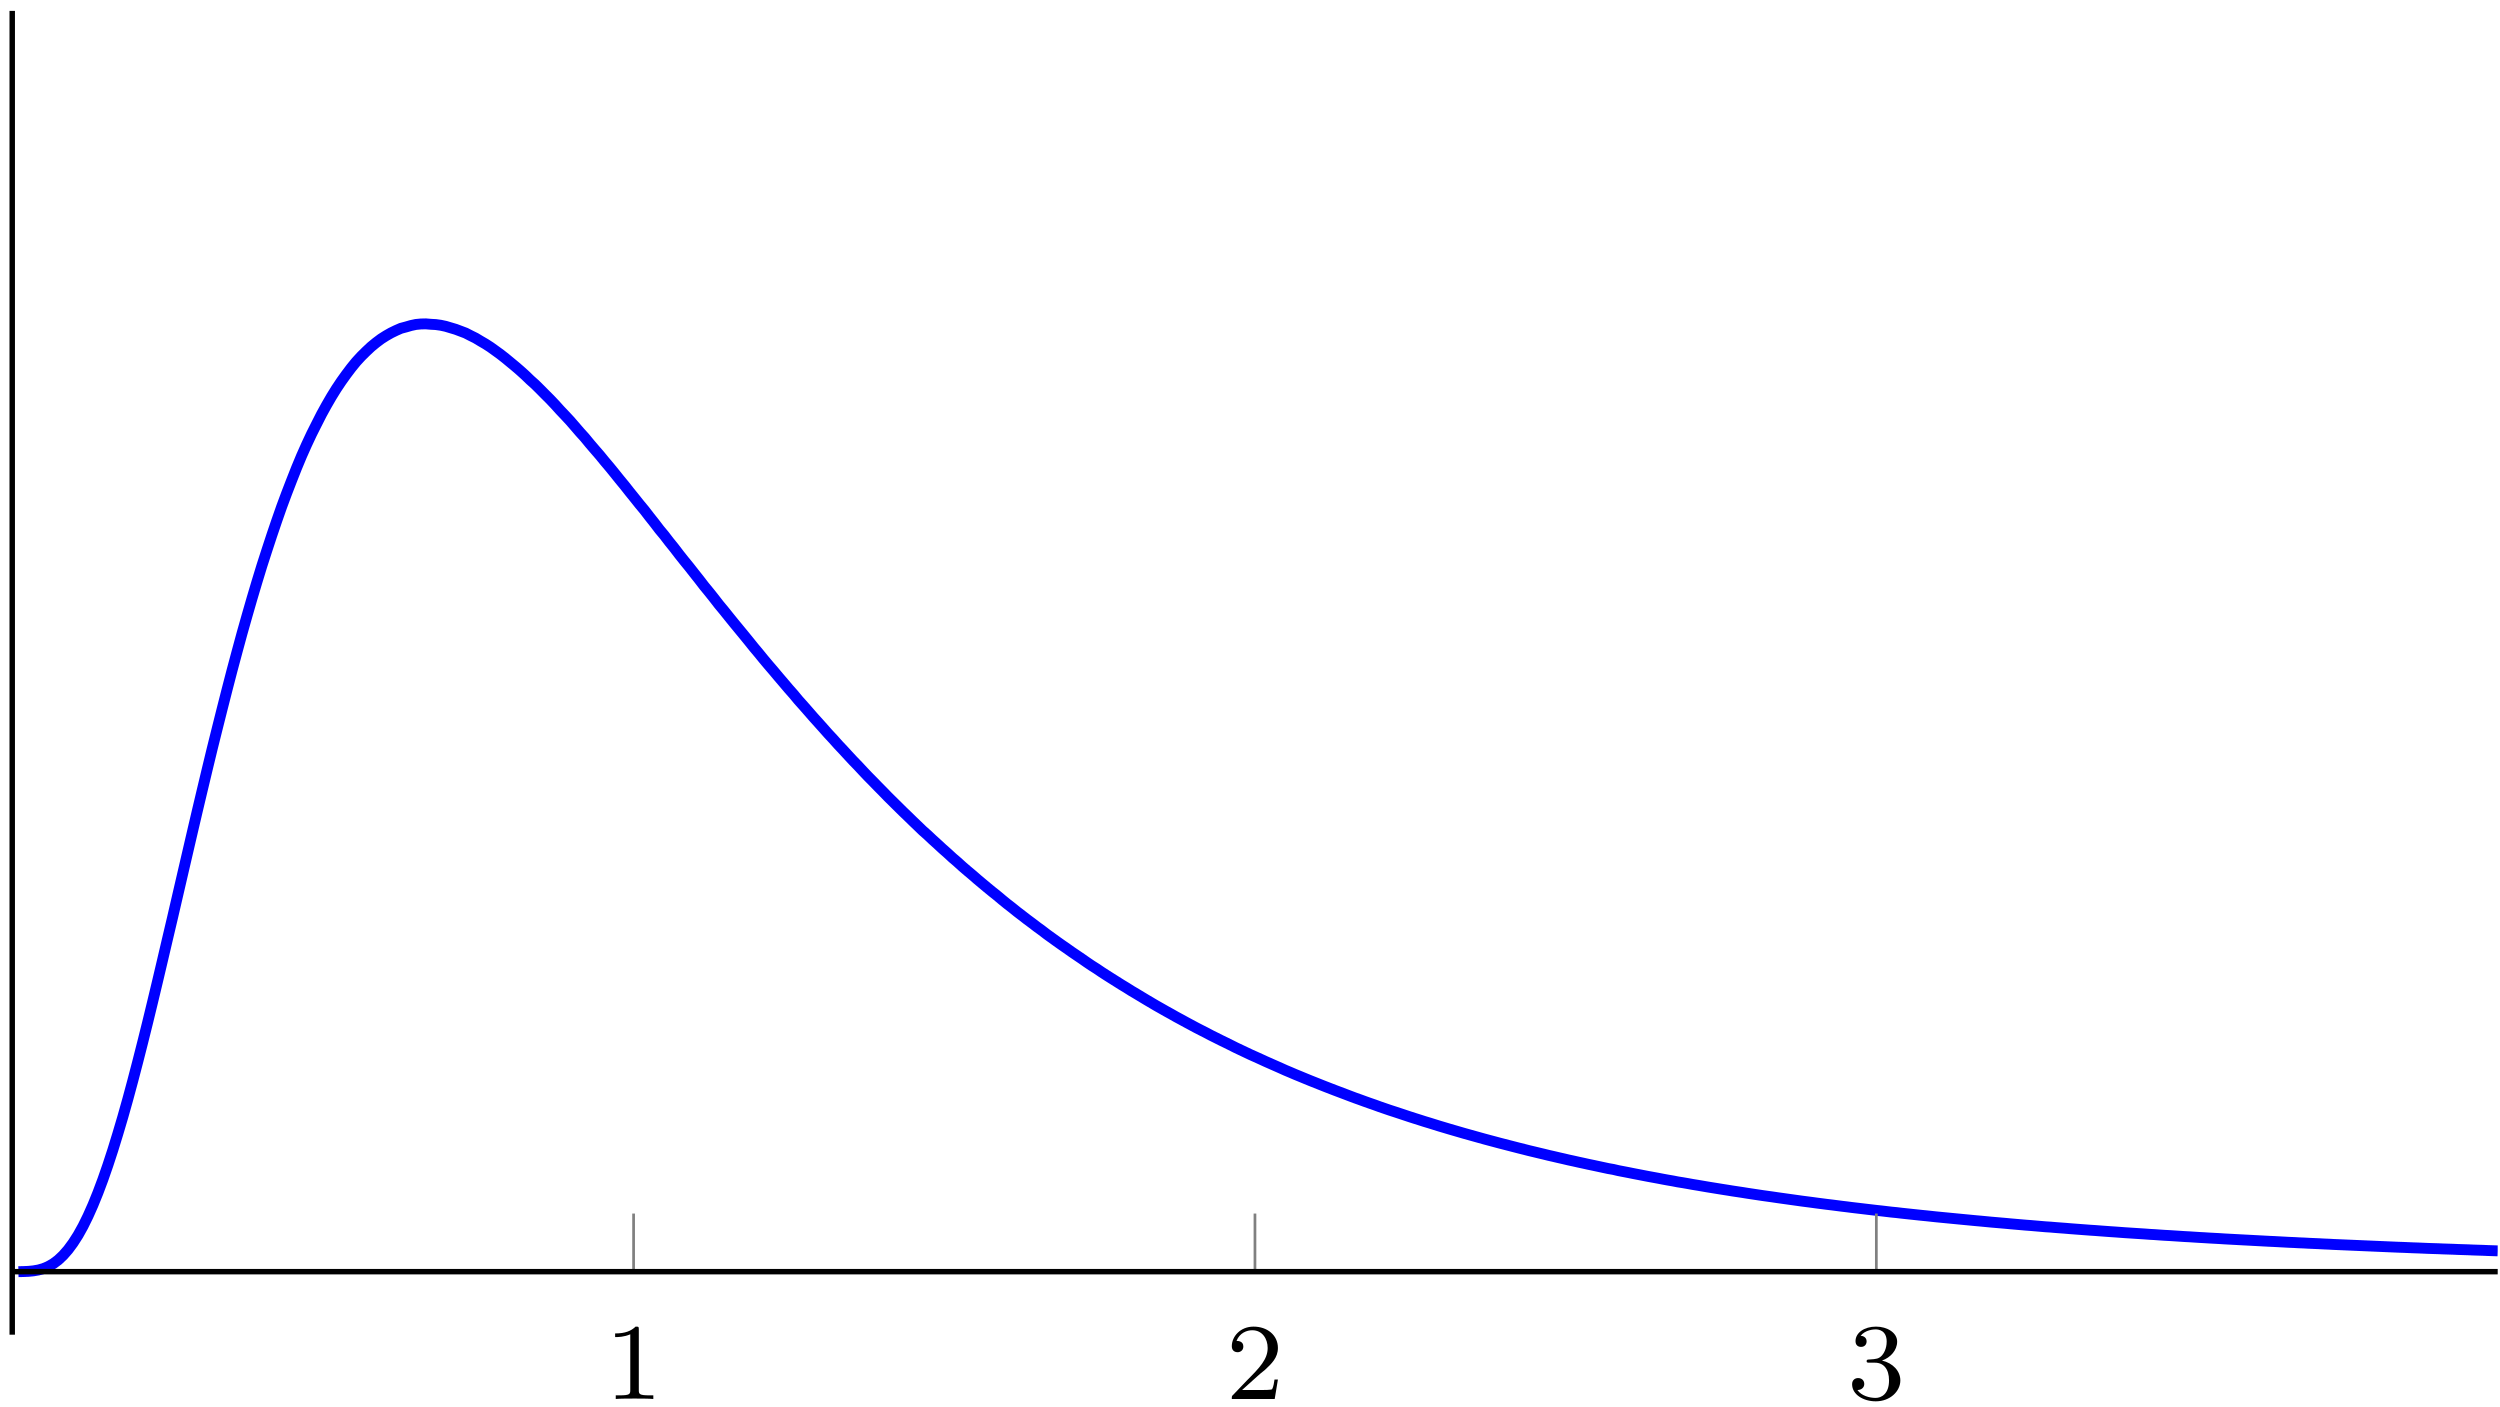 <?xml version="1.0" encoding="UTF-8"?>
<svg xmlns="http://www.w3.org/2000/svg" xmlns:xlink="http://www.w3.org/1999/xlink" width="183pt" height="103pt" viewBox="0 0 183 103" version="1.1">
<defs>
<g>
<symbol overflow="visible" id="glyph0-0">
<path style="stroke:none;" d=""/>
</symbol>
<symbol overflow="visible" id="glyph0-1">
<path style="stroke:none;" d="M 2.5 -5.078 C 2.5 -5.297 2.484 -5.297 2.266 -5.297 C 1.938 -4.984 1.516 -4.797 0.766 -4.797 L 0.766 -4.531 C 0.984 -4.531 1.406 -4.531 1.875 -4.734 L 1.875 -0.656 C 1.875 -0.359 1.844 -0.266 1.094 -0.266 L 0.812 -0.266 L 0.812 0 C 1.141 -0.031 1.828 -0.031 2.188 -0.031 C 2.547 -0.031 3.234 -0.031 3.562 0 L 3.562 -0.266 L 3.281 -0.266 C 2.531 -0.266 2.5 -0.359 2.5 -0.656 Z M 2.5 -5.078 "/>
</symbol>
<symbol overflow="visible" id="glyph0-2">
<path style="stroke:none;" d="M 2.25 -1.625 C 2.375 -1.75 2.703 -2.016 2.844 -2.125 C 3.328 -2.578 3.797 -3.016 3.797 -3.734 C 3.797 -4.688 3 -5.297 2.016 -5.297 C 1.047 -5.297 0.422 -4.578 0.422 -3.859 C 0.422 -3.469 0.734 -3.422 0.844 -3.422 C 1.016 -3.422 1.266 -3.531 1.266 -3.844 C 1.266 -4.25 0.859 -4.25 0.766 -4.25 C 1 -4.844 1.531 -5.031 1.922 -5.031 C 2.656 -5.031 3.047 -4.406 3.047 -3.734 C 3.047 -2.906 2.469 -2.297 1.516 -1.344 L 0.516 -0.297 C 0.422 -0.219 0.422 -0.203 0.422 0 L 3.562 0 L 3.797 -1.422 L 3.547 -1.422 C 3.531 -1.266 3.469 -0.875 3.375 -0.719 C 3.328 -0.656 2.719 -0.656 2.594 -0.656 L 1.172 -0.656 Z M 2.25 -1.625 "/>
</symbol>
<symbol overflow="visible" id="glyph0-3">
<path style="stroke:none;" d="M 2.016 -2.656 C 2.641 -2.656 3.047 -2.203 3.047 -1.359 C 3.047 -0.359 2.484 -0.078 2.062 -0.078 C 1.625 -0.078 1.016 -0.234 0.734 -0.656 C 1.031 -0.656 1.234 -0.844 1.234 -1.094 C 1.234 -1.359 1.047 -1.531 0.781 -1.531 C 0.578 -1.531 0.344 -1.406 0.344 -1.078 C 0.344 -0.328 1.156 0.172 2.078 0.172 C 3.125 0.172 3.875 -0.562 3.875 -1.359 C 3.875 -2.031 3.344 -2.625 2.531 -2.812 C 3.156 -3.031 3.641 -3.562 3.641 -4.203 C 3.641 -4.844 2.922 -5.297 2.094 -5.297 C 1.234 -5.297 0.594 -4.844 0.594 -4.234 C 0.594 -3.938 0.781 -3.812 1 -3.812 C 1.25 -3.812 1.406 -3.984 1.406 -4.219 C 1.406 -4.516 1.141 -4.625 0.969 -4.625 C 1.312 -5.062 1.922 -5.094 2.062 -5.094 C 2.266 -5.094 2.875 -5.031 2.875 -4.203 C 2.875 -3.656 2.641 -3.312 2.531 -3.188 C 2.297 -2.938 2.109 -2.922 1.625 -2.891 C 1.469 -2.891 1.406 -2.875 1.406 -2.766 C 1.406 -2.656 1.484 -2.656 1.625 -2.656 Z M 2.016 -2.656 "/>
</symbol>
</g>
<clipPath id="clip1">
  <path d="M 0.895 12 L 182.832 12 L 182.832 97.699 L 0.895 97.699 Z M 0.895 12 "/>
</clipPath>
</defs>
<g id="surface1">
<g clip-path="url(#clip1)" clip-rule="nonzero">
<path style="fill:none;stroke-width:0.797;stroke-linecap:butt;stroke-linejoin:miter;stroke:rgb(0%,0%,100%);stroke-opacity:1;stroke-miterlimit:10;" d="M 0.454 4.613 L 0.817 4.621 L 1.184 4.636 L 1.547 4.672 L 1.911 4.734 L 2.274 4.836 L 2.637 4.988 L 3.001 5.195 L 3.364 5.465 L 3.727 5.808 L 4.09 6.222 L 4.454 6.715 L 4.821 7.289 L 5.184 7.941 L 5.547 8.679 L 5.911 9.496 L 6.274 10.39 L 6.637 11.359 L 7.001 12.406 L 7.364 13.515 L 7.727 14.695 L 8.094 15.933 L 8.458 17.226 L 8.821 18.57 L 9.184 19.961 L 9.547 21.387 L 9.911 22.851 L 10.274 24.344 L 10.637 25.863 L 11.001 27.406 L 11.364 28.957 L 11.731 30.512 L 12.094 32.082 L 12.821 35.215 L 13.184 36.777 L 13.547 38.328 L 13.911 39.863 L 14.274 41.383 L 14.637 42.883 L 15.004 44.359 L 15.368 45.808 L 15.731 47.234 L 16.094 48.633 L 16.458 49.992 L 16.821 51.328 L 17.184 52.613 L 17.547 53.871 L 17.911 55.094 L 18.274 56.281 L 18.641 57.418 L 19.004 58.523 L 19.368 59.594 L 19.731 60.629 L 20.094 61.605 L 20.458 62.547 L 20.821 63.465 L 21.184 64.336 L 21.547 65.152 L 21.915 65.937 L 22.278 66.66 L 22.641 67.375 L 23.004 68.035 L 23.368 68.664 L 23.731 69.25 L 24.094 69.793 L 24.458 70.301 L 24.821 70.781 L 25.184 71.226 L 25.551 71.625 L 25.915 71.984 L 26.278 72.324 L 26.641 72.621 L 27.004 72.894 L 27.368 73.125 L 27.731 73.332 L 28.094 73.508 L 28.458 73.668 L 28.825 73.765 L 29.188 73.871 L 29.551 73.949 L 29.915 73.984 L 30.278 73.992 L 30.641 73.961 L 31.004 73.941 L 31.368 73.89 L 31.731 73.812 L 32.094 73.703 L 32.461 73.594 L 33.188 73.32 L 33.551 73.133 L 33.915 72.953 L 34.278 72.734 L 34.641 72.523 L 35.004 72.289 L 35.368 72.027 L 35.735 71.761 L 36.098 71.476 L 36.825 70.875 L 37.188 70.562 L 37.551 70.234 L 37.915 69.883 L 38.278 69.558 L 38.641 69.199 L 39.004 68.832 L 39.372 68.465 L 39.735 68.082 L 40.098 67.679 L 40.461 67.297 L 40.825 66.906 L 41.188 66.488 L 41.551 66.066 L 41.915 65.664 L 42.278 65.222 L 42.645 64.793 L 43.008 64.375 L 43.372 63.929 L 43.735 63.5 L 44.098 63.054 L 44.461 62.601 L 44.825 62.16 L 45.188 61.699 L 45.551 61.25 L 45.915 60.793 L 46.282 60.351 L 46.645 59.879 L 47.008 59.422 L 47.372 58.945 L 47.735 58.508 L 48.098 58.035 L 48.461 57.586 L 48.825 57.109 L 49.188 56.652 L 49.555 56.203 L 49.919 55.738 L 50.282 55.281 L 50.645 54.808 L 51.008 54.367 L 51.372 53.91 L 51.735 53.441 L 52.098 53.004 L 52.461 52.551 L 52.825 52.101 L 53.192 51.656 L 53.555 51.215 L 53.919 50.769 L 54.282 50.316 L 54.645 49.883 L 55.008 49.437 L 55.372 49.004 L 55.735 48.582 L 56.098 48.148 L 56.465 47.719 L 56.829 47.289 L 57.192 46.879 L 57.555 46.441 L 57.919 46.035 L 58.282 45.621 L 58.645 45.203 L 59.008 44.801 L 59.372 44.394 L 59.735 43.984 L 60.102 43.59 L 60.465 43.183 L 60.829 42.797 L 61.192 42.402 L 61.555 42.011 L 61.919 41.636 L 62.282 41.246 L 62.645 40.863 L 63.008 40.496 L 63.376 40.117 L 63.739 39.75 L 64.102 39.375 L 65.192 38.297 L 65.555 37.949 L 65.918 37.594 L 66.282 37.246 L 66.645 36.894 L 67.012 36.57 L 67.376 36.226 L 67.739 35.898 L 68.102 35.562 L 68.465 35.242 L 68.829 34.906 L 69.192 34.594 L 69.555 34.265 L 69.918 33.953 L 70.286 33.644 L 70.649 33.328 L 71.376 32.719 L 71.739 32.422 L 72.102 32.133 L 72.465 31.828 L 72.829 31.531 L 73.192 31.25 L 73.555 30.957 L 73.922 30.676 L 74.286 30.394 L 74.649 30.125 L 75.012 29.847 L 75.376 29.582 L 75.739 29.304 L 76.465 28.781 L 76.829 28.523 L 77.196 28.269 L 77.559 28.012 L 78.286 27.519 L 78.649 27.265 L 79.012 27.019 L 79.376 26.789 L 79.739 26.543 L 80.102 26.308 L 80.465 26.078 L 80.833 25.847 L 81.196 25.617 L 81.559 25.398 L 81.922 25.168 L 82.286 24.953 L 83.012 24.515 L 83.739 24.086 L 84.106 23.879 L 84.469 23.672 L 84.833 23.472 L 85.196 23.265 L 85.559 23.07 L 85.922 22.871 L 86.649 22.48 L 87.012 22.293 L 87.376 22.109 L 87.743 21.914 L 88.106 21.734 L 88.469 21.551 L 88.833 21.375 L 89.196 21.195 L 89.559 21.012 L 90.649 20.496 L 91.016 20.332 L 91.379 20.168 L 91.743 20 L 92.833 19.519 L 93.196 19.355 L 93.559 19.203 L 93.922 19.047 L 94.286 18.898 L 94.653 18.746 L 95.016 18.597 L 96.106 18.164 L 96.833 17.883 L 97.559 17.609 L 97.926 17.469 L 98.29 17.332 L 98.653 17.203 L 99.016 17.07 L 99.379 16.941 L 99.743 16.816 L 100.106 16.683 L 100.833 16.433 L 101.196 16.316 L 101.563 16.195 L 102.29 15.953 L 102.653 15.836 L 103.016 15.722 L 103.379 15.605 L 103.743 15.496 L 104.469 15.269 L 104.836 15.16 L 105.2 15.051 L 106.29 14.734 L 107.743 14.328 L 108.106 14.23 L 108.473 14.133 L 108.836 14.035 L 110.29 13.66 L 110.653 13.57 L 111.016 13.476 L 111.379 13.39 L 111.747 13.301 L 112.11 13.215 L 112.473 13.125 L 112.836 13.043 L 113.2 12.957 L 113.563 12.875 L 113.926 12.789 L 114.29 12.711 L 114.653 12.629 L 115.016 12.551 L 115.383 12.469 L 115.747 12.394 L 116.836 12.16 L 117.2 12.097 L 117.563 12.011 L 118.29 11.871 L 118.657 11.797 L 119.747 11.586 L 120.473 11.453 L 120.836 11.383 L 121.2 11.316 L 121.563 11.254 L 121.926 11.183 L 122.293 11.125 L 122.657 11.062 L 123.02 10.996 L 123.383 10.937 L 124.11 10.812 L 125.2 10.636 L 125.567 10.578 L 125.93 10.519 L 126.657 10.41 L 127.02 10.351 L 128.11 10.187 L 128.836 10.086 L 129.204 10.031 L 131.02 9.777 L 131.747 9.683 L 132.11 9.633 L 132.477 9.586 L 132.84 9.539 L 133.204 9.496 L 133.93 9.402 L 134.293 9.359 L 134.657 9.312 L 135.747 9.183 L 136.114 9.14 L 136.477 9.097 L 136.84 9.058 L 137.567 8.972 L 137.93 8.937 L 138.293 8.894 L 139.02 8.816 L 139.387 8.777 L 139.751 8.738 L 140.114 8.703 L 140.84 8.625 L 142.657 8.449 L 143.024 8.414 L 143.751 8.344 L 144.114 8.312 L 144.84 8.242 L 145.93 8.148 L 146.297 8.113 L 147.387 8.019 L 147.751 7.992 L 148.84 7.898 L 149.204 7.875 L 149.567 7.844 L 149.934 7.816 L 150.297 7.789 L 150.661 7.758 L 152.114 7.648 L 152.477 7.625 L 152.84 7.597 L 153.208 7.57 L 153.571 7.543 L 153.934 7.519 L 154.661 7.465 L 156.114 7.371 L 156.477 7.344 L 156.844 7.324 L 157.208 7.297 L 157.571 7.273 L 157.934 7.254 L 159.024 7.183 L 159.387 7.164 L 159.751 7.14 L 160.118 7.117 L 160.481 7.097 L 160.844 7.074 L 161.571 7.035 L 161.934 7.011 L 163.387 6.933 L 163.754 6.914 L 165.208 6.836 L 165.571 6.82 L 166.661 6.761 L 167.028 6.746 L 167.391 6.726 L 167.754 6.711 L 168.118 6.691 L 168.844 6.66 L 169.208 6.64 L 169.571 6.625 L 169.934 6.605 L 170.297 6.59 L 170.665 6.574 L 173.571 6.449 L 173.938 6.433 L 174.665 6.402 L 175.028 6.39 L 175.754 6.359 L 176.118 6.347 L 176.844 6.316 L 177.208 6.304 L 177.575 6.293 L 177.938 6.277 L 178.665 6.254 L 179.028 6.238 L 179.754 6.215 L 180.118 6.199 L 180.481 6.187 L 180.848 6.176 L 181.211 6.16 L 181.938 6.136 " transform="matrix(1,0,0,-1,0.894,97.699)"/>
</g>
<path style="fill:none;stroke-width:0.199;stroke-linecap:butt;stroke-linejoin:miter;stroke:rgb(50%,50%,50%);stroke-opacity:1;stroke-miterlimit:10;" d="M 45.485 4.613 L 45.485 8.867 M 90.969 4.613 L 90.969 8.867 M 136.454 4.613 L 136.454 8.867 " transform="matrix(1,0,0,-1,0.894,97.699)"/>
<path style="fill:none;stroke-width:0.399;stroke-linecap:butt;stroke-linejoin:miter;stroke:rgb(0%,0%,0%);stroke-opacity:1;stroke-miterlimit:10;" d="M 0.001 4.613 L 181.938 4.613 " transform="matrix(1,0,0,-1,0.894,97.699)"/>
<path style="fill:none;stroke-width:0.399;stroke-linecap:butt;stroke-linejoin:miter;stroke:rgb(0%,0%,0%);stroke-opacity:1;stroke-miterlimit:10;" d="M 0.001 -0 L 0.001 96.902 " transform="matrix(1,0,0,-1,0.894,97.699)"/>
<g style="fill:rgb(0%,0%,0%);fill-opacity:1;">
  <use xlink:href="#glyph0-1" x="44.261" y="102.405"/>
</g>
<g style="fill:rgb(0%,0%,0%);fill-opacity:1;">
  <use xlink:href="#glyph0-2" x="89.746" y="102.405"/>
</g>
<g style="fill:rgb(0%,0%,0%);fill-opacity:1;">
  <use xlink:href="#glyph0-3" x="135.23" y="102.405"/>
</g>
</g>
</svg>
